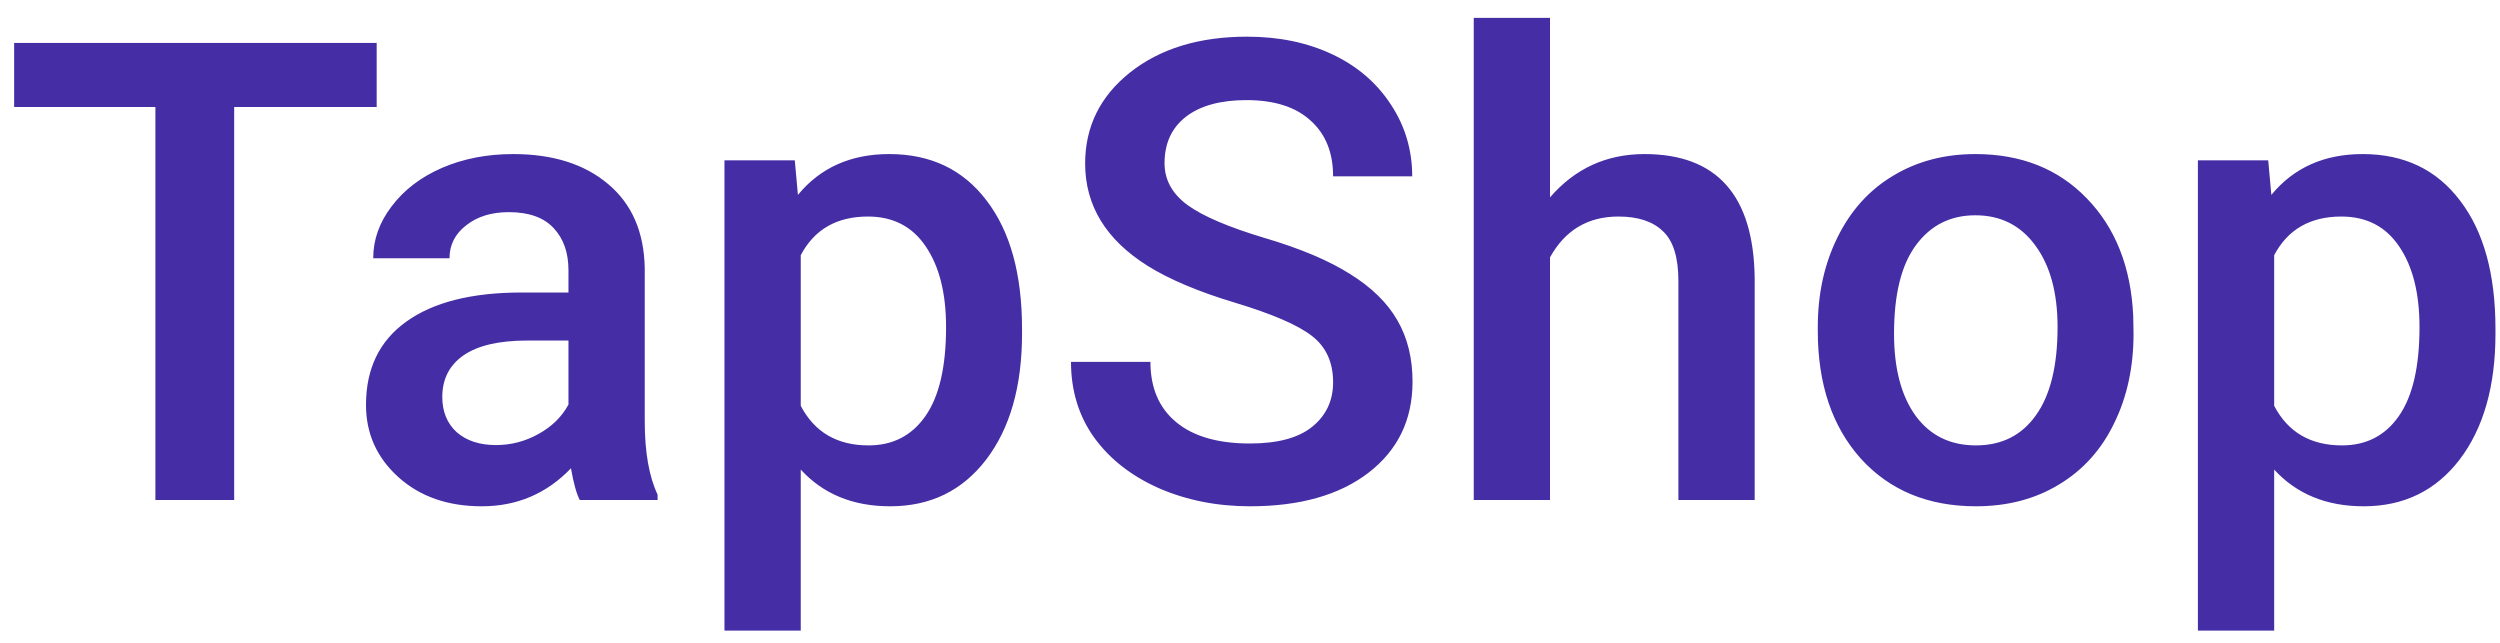 <svg width='70' height='18' viewBox='0 0 70 18' fill='none' xmlns='http://www.w3.org/2000/svg'>
<path d='M10.547 2.996H6.557V14H4.351V2.996H0.396V1.203H10.547V2.996ZM16.233 14C16.14 13.818 16.058 13.523 15.987 13.112C15.308 13.821 14.476 14.176 13.491 14.176C12.536 14.176 11.757 13.903 11.153 13.358C10.55 12.813 10.248 12.14 10.248 11.337C10.248 10.323 10.623 9.547 11.373 9.008C12.129 8.463 13.207 8.19 14.607 8.19H15.917V7.566C15.917 7.074 15.779 6.682 15.504 6.389C15.229 6.09 14.81 5.94 14.247 5.94C13.761 5.94 13.362 6.063 13.052 6.31C12.741 6.55 12.586 6.857 12.586 7.232H10.45C10.45 6.711 10.623 6.225 10.969 5.773C11.315 5.316 11.783 4.959 12.375 4.701C12.973 4.443 13.638 4.314 14.37 4.314C15.483 4.314 16.371 4.596 17.033 5.158C17.695 5.715 18.035 6.5 18.053 7.514V11.803C18.053 12.658 18.173 13.341 18.413 13.851V14H16.233ZM13.887 12.462C14.309 12.462 14.704 12.359 15.073 12.154C15.448 11.949 15.729 11.674 15.917 11.328V9.535H14.766C13.975 9.535 13.38 9.673 12.981 9.948C12.583 10.224 12.384 10.613 12.384 11.117C12.384 11.527 12.519 11.855 12.788 12.102C13.063 12.342 13.43 12.462 13.887 12.462ZM28.617 9.342C28.617 10.812 28.283 11.987 27.615 12.866C26.947 13.739 26.051 14.176 24.926 14.176C23.883 14.176 23.048 13.833 22.421 13.148V17.656H20.285V4.49H22.254L22.342 5.457C22.969 4.695 23.821 4.314 24.899 4.314C26.06 4.314 26.968 4.748 27.624 5.615C28.286 6.477 28.617 7.675 28.617 9.21V9.342ZM26.49 9.157C26.49 8.208 26.3 7.455 25.919 6.898C25.544 6.342 25.005 6.063 24.302 6.063C23.429 6.063 22.802 6.424 22.421 7.145V11.363C22.808 12.102 23.44 12.471 24.319 12.471C24.999 12.471 25.529 12.198 25.91 11.653C26.297 11.102 26.49 10.271 26.49 9.157ZM37.327 10.704C37.327 10.142 37.128 9.708 36.73 9.403C36.337 9.099 35.625 8.791 34.594 8.48C33.562 8.17 32.742 7.824 32.133 7.443C30.967 6.711 30.384 5.756 30.384 4.578C30.384 3.547 30.803 2.697 31.641 2.029C32.484 1.361 33.577 1.027 34.919 1.027C35.81 1.027 36.603 1.191 37.301 1.52C37.998 1.848 38.546 2.316 38.944 2.926C39.343 3.529 39.542 4.2 39.542 4.938H37.327C37.327 4.271 37.116 3.749 36.694 3.374C36.278 2.993 35.681 2.803 34.901 2.803C34.175 2.803 33.609 2.958 33.205 3.269C32.807 3.579 32.607 4.013 32.607 4.569C32.607 5.038 32.824 5.431 33.258 5.747C33.691 6.058 34.406 6.362 35.402 6.661C36.398 6.954 37.198 7.291 37.802 7.672C38.405 8.047 38.848 8.48 39.129 8.973C39.41 9.459 39.551 10.03 39.551 10.687C39.551 11.753 39.141 12.602 38.32 13.235C37.506 13.862 36.398 14.176 34.998 14.176C34.072 14.176 33.22 14.006 32.44 13.666C31.667 13.32 31.064 12.846 30.63 12.242C30.202 11.639 29.988 10.935 29.988 10.133H32.212C32.212 10.859 32.452 11.422 32.933 11.82C33.413 12.219 34.102 12.418 34.998 12.418C35.772 12.418 36.352 12.263 36.738 11.952C37.131 11.636 37.327 11.22 37.327 10.704ZM43.4 5.527C44.098 4.719 44.98 4.314 46.046 4.314C48.073 4.314 49.102 5.472 49.131 7.786V14H46.995V7.865C46.995 7.209 46.852 6.746 46.565 6.477C46.283 6.201 45.867 6.063 45.316 6.063C44.461 6.063 43.822 6.444 43.4 7.206V14H41.265V0.5H43.4V5.527ZM50.898 9.157C50.898 8.226 51.082 7.388 51.451 6.644C51.82 5.894 52.339 5.319 53.007 4.921C53.675 4.517 54.442 4.314 55.31 4.314C56.593 4.314 57.633 4.728 58.43 5.554C59.232 6.38 59.666 7.476 59.73 8.841L59.739 9.342C59.739 10.279 59.558 11.117 59.194 11.855C58.837 12.594 58.321 13.165 57.648 13.569C56.98 13.974 56.206 14.176 55.327 14.176C53.985 14.176 52.91 13.73 52.102 12.84C51.299 11.943 50.898 10.751 50.898 9.263V9.157ZM53.033 9.342C53.033 10.32 53.235 11.088 53.64 11.645C54.044 12.195 54.606 12.471 55.327 12.471C56.048 12.471 56.607 12.19 57.006 11.627C57.41 11.065 57.612 10.241 57.612 9.157C57.612 8.196 57.404 7.435 56.988 6.872C56.578 6.31 56.019 6.028 55.31 6.028C54.612 6.028 54.059 6.307 53.648 6.863C53.238 7.414 53.033 8.24 53.033 9.342ZM69.873 9.342C69.873 10.812 69.539 11.987 68.871 12.866C68.203 13.739 67.307 14.176 66.182 14.176C65.139 14.176 64.304 13.833 63.677 13.148V17.656H61.541V4.49H63.51L63.598 5.457C64.225 4.695 65.077 4.314 66.155 4.314C67.315 4.314 68.224 4.748 68.88 5.615C69.542 6.477 69.873 7.675 69.873 9.21V9.342ZM67.746 9.157C67.746 8.208 67.556 7.455 67.175 6.898C66.8 6.342 66.261 6.063 65.558 6.063C64.685 6.063 64.058 6.424 63.677 7.145V11.363C64.064 12.102 64.696 12.471 65.575 12.471C66.255 12.471 66.785 12.198 67.166 11.653C67.553 11.102 67.746 10.271 67.746 9.157Z' fill='#452DA5'/>
</svg>
